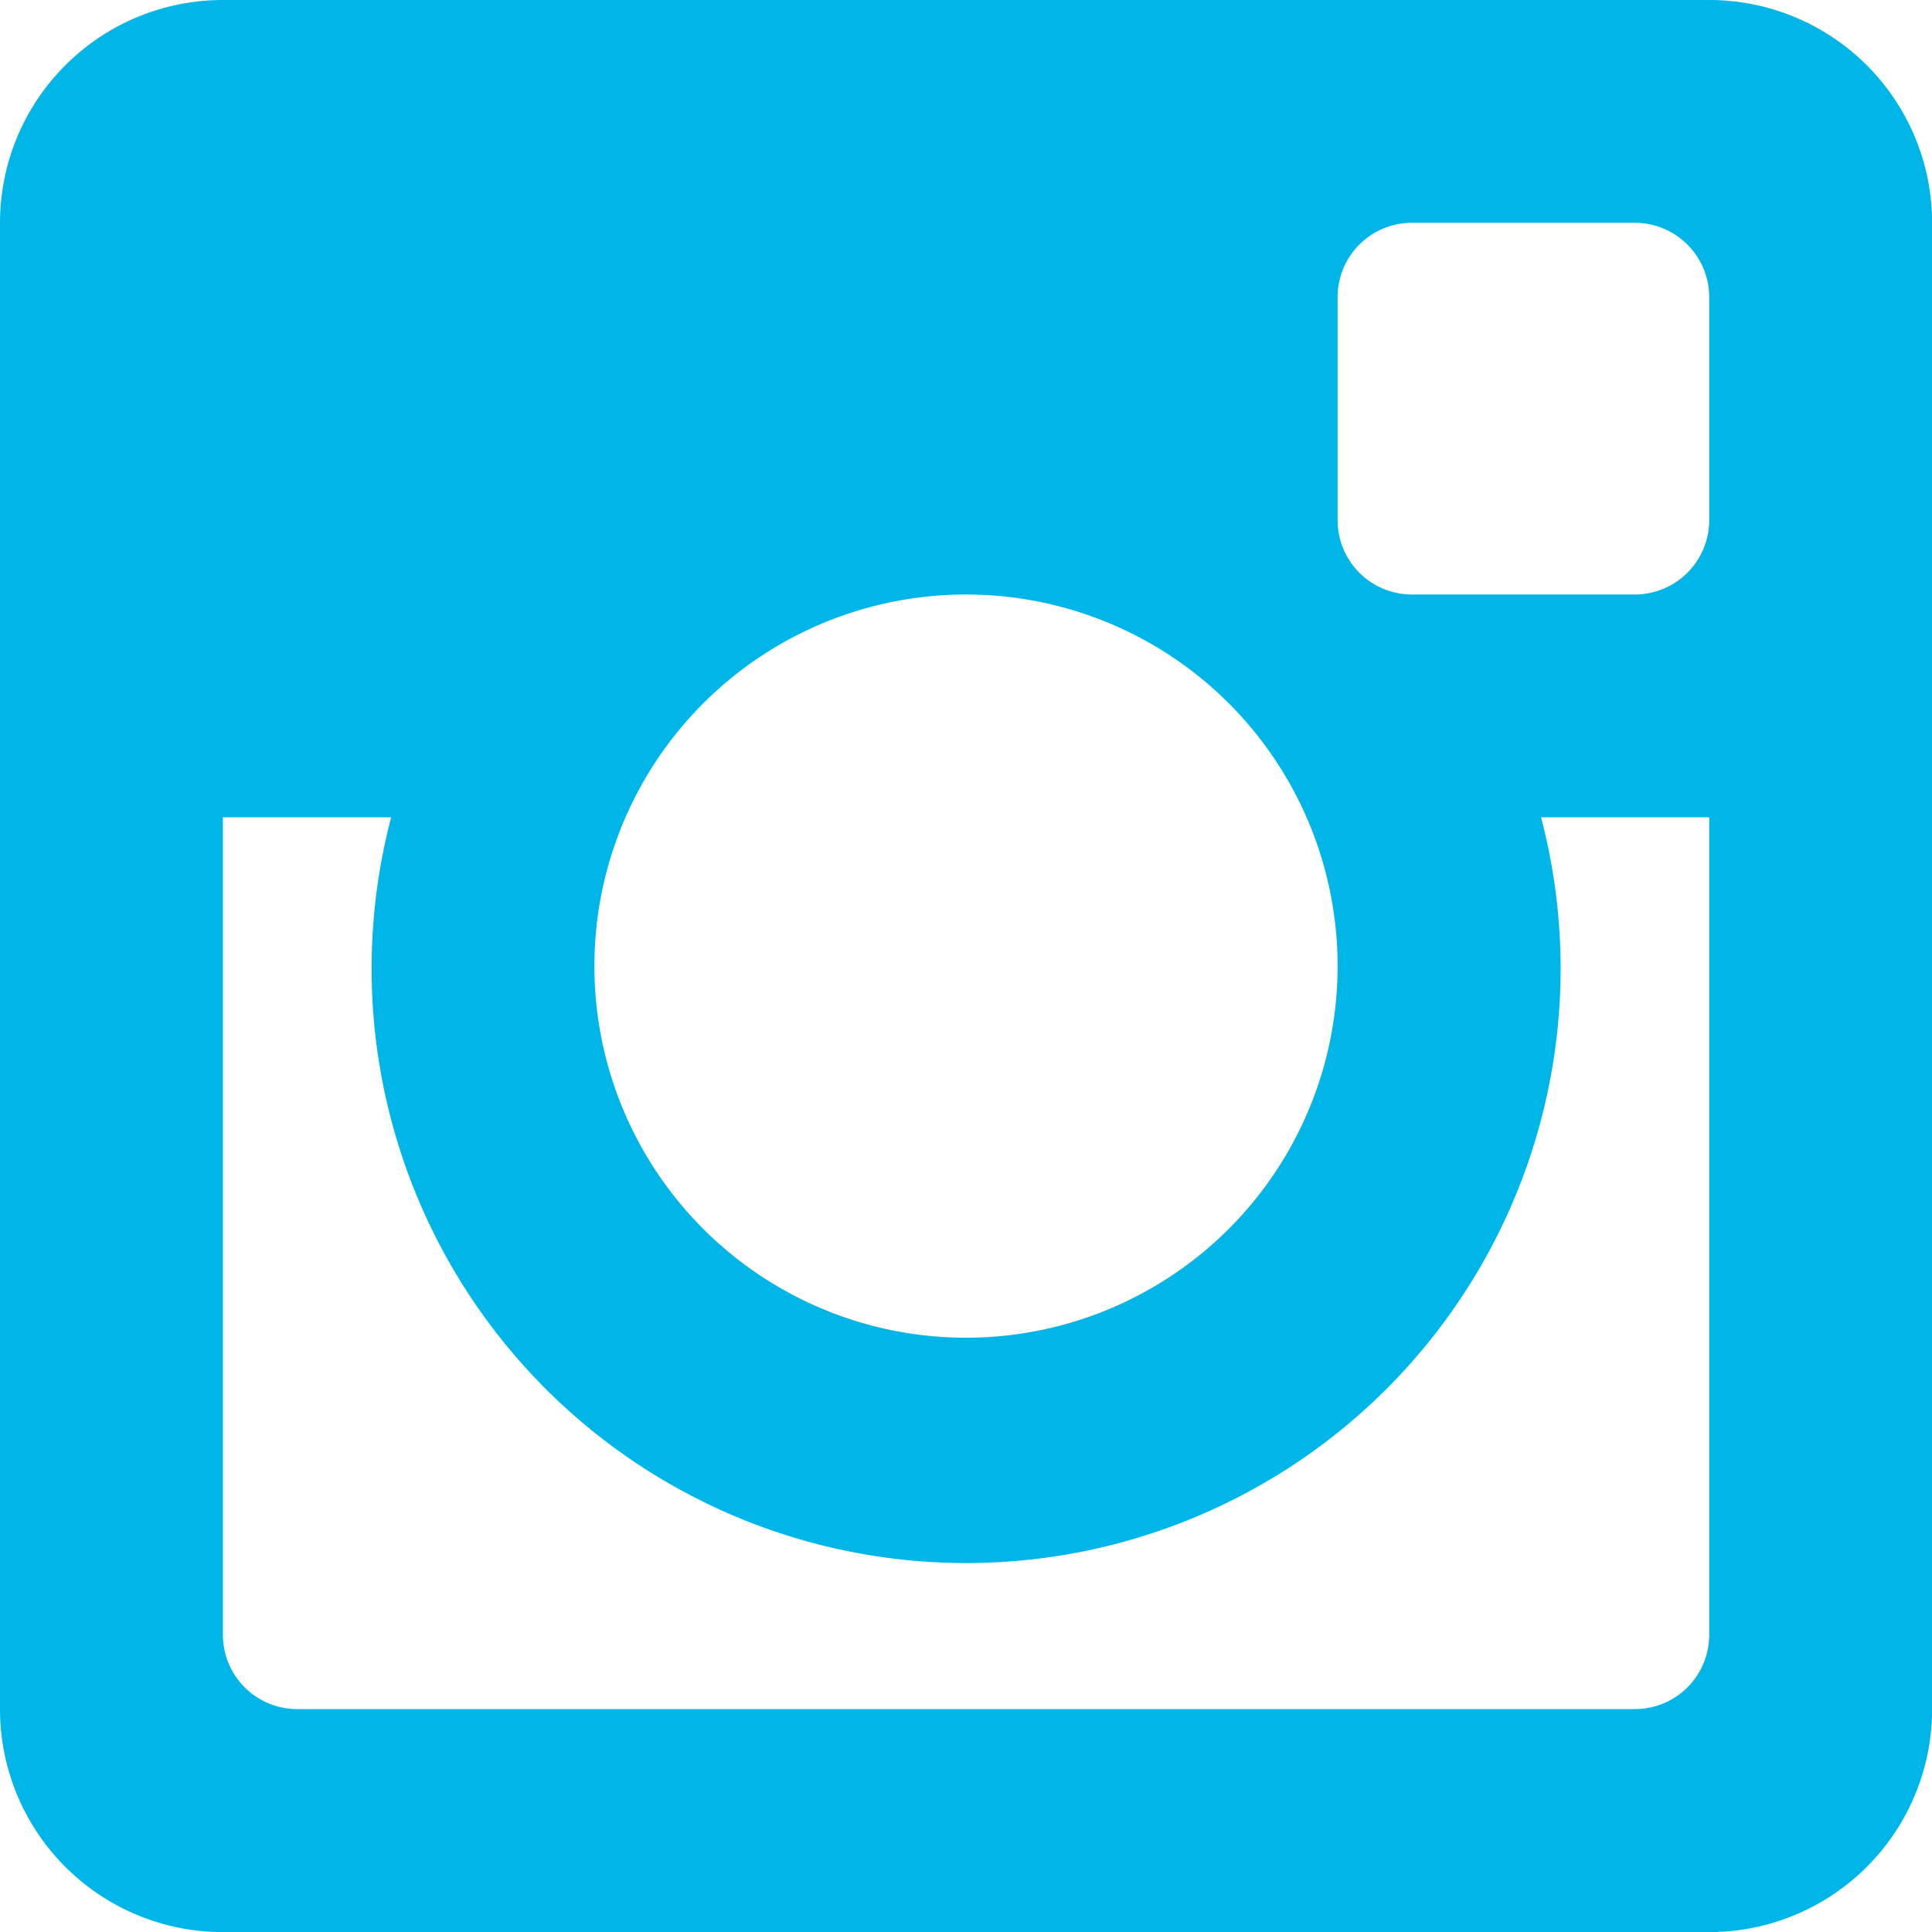 <svg xmlns="http://www.w3.org/2000/svg" width="17.084" height="17.084" viewBox="0 0 17.084 17.084">
  <path id="instagram-instagram" d="M43.274,35.387H41.787a5.257,5.257,0,1,1-10.168,0H30.131v7.229a.657.657,0,0,0,.658.657H42.616a.657.657,0,0,0,.658-.657V35.387Zm0-4.6a.658.658,0,0,0-.658-.657H40.645a.657.657,0,0,0-.657.657V32.76a.657.657,0,0,0,.657.657h1.971a.658.658,0,0,0,.658-.657V30.788ZM36.7,33.417A3.286,3.286,0,1,0,39.988,36.7,3.285,3.285,0,0,0,36.7,33.417m6.572,11.828H30.131a1.971,1.971,0,0,1-1.971-1.972V30.131a1.971,1.971,0,0,1,1.971-1.971H43.274a1.971,1.971,0,0,1,1.971,1.971V43.273a1.971,1.971,0,0,1-1.971,1.972" transform="translate(-28.16 -28.16)" fill="#00b6e9" fill-rule="evenodd"/>
</svg>
